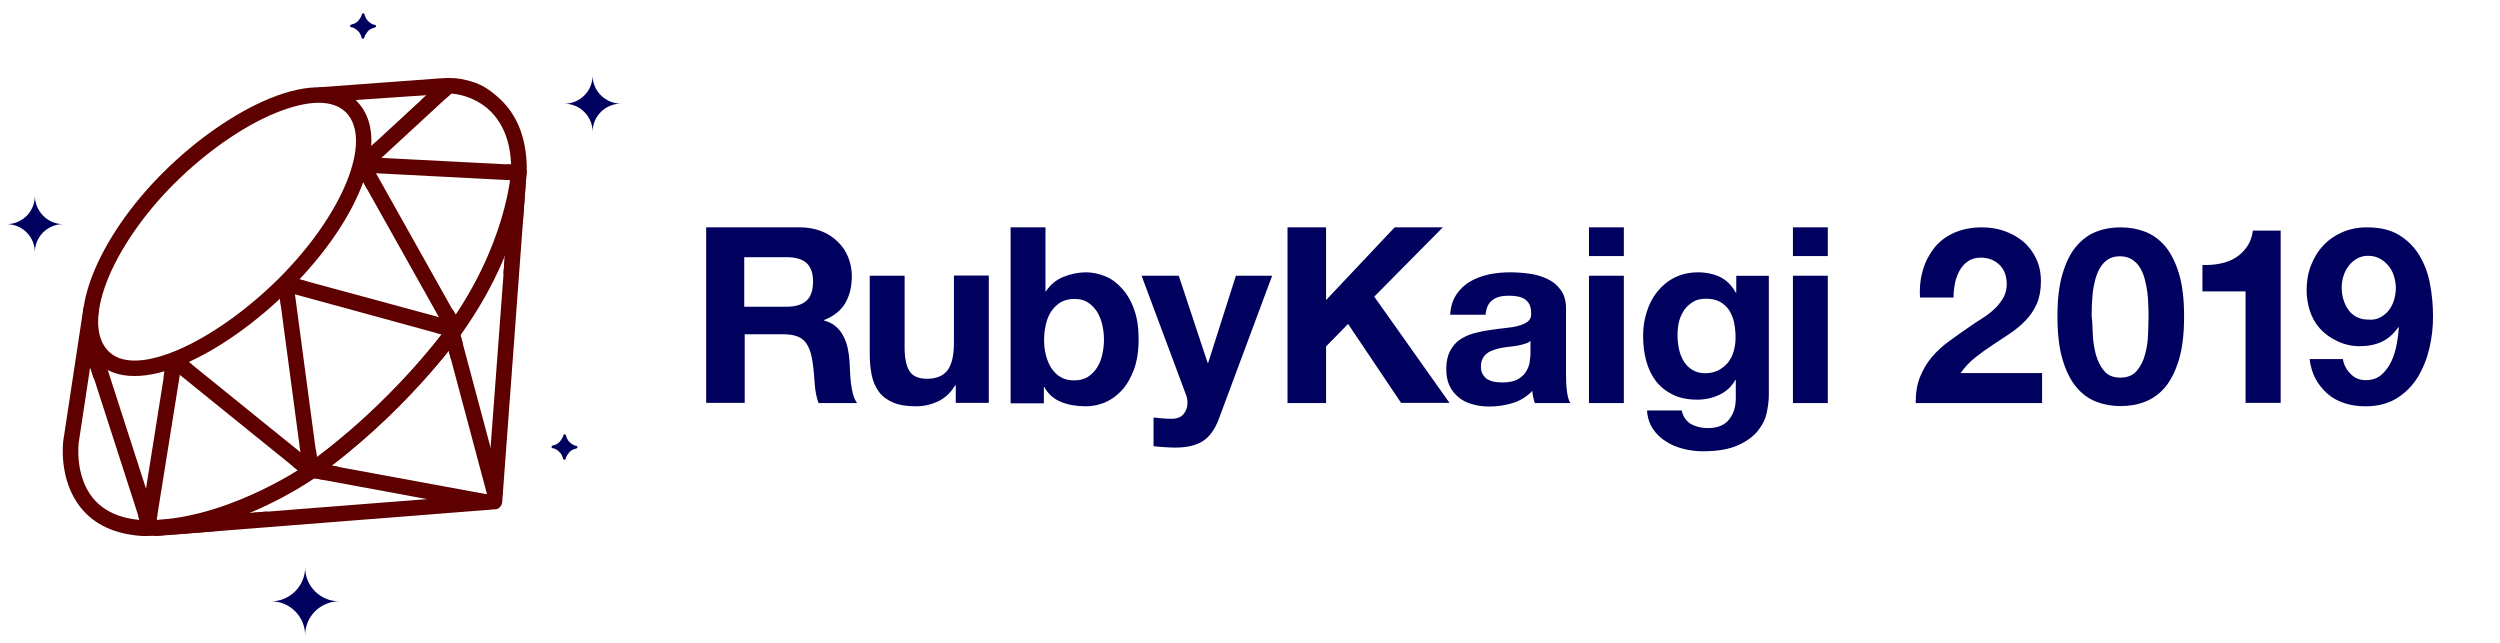 <svg xmlns="http://www.w3.org/2000/svg" viewBox="0 0 1089.7 280.2" enable-background="new 0 0 1089.7 280.2"><style type="text/css">.st0{fill:#00005E;} .st1{fill:#5E0000;} .st2{fill:#5E0000;} .st3{fill:#5E0000;} .st4{fill:#5E0000;} .st5{fill:#5E0000;} .st6{fill:#5E0000;} .st7{fill:#5E0000;} .st8{fill:#5E0000;} .st9{fill:#5E0000;} .st10{opacity:0.22;enable-background:new ;} .st11{fill:#5E0000;} .st12{fill:#5E0000;} .st13{fill:#5E0000;}</style><title>アートボード 3</title><path class="st0" d="M147.8 262.1c-8.1 0-14.8 6.6-14.8 14.8 0-8.1-6.6-14.8-14.8-14.8 8.1 0 14.8-6.6 14.8-14.8 0 8.2 6.6 14.8 14.8 14.8zM270.6 45.2c-6.8 0-12.3 5.5-12.3 12.3 0-6.8-5.5-12.3-12.3-12.3 6.8 0 12.3-5.5 12.3-12.3 0 6.7 5.5 12.2 12.3 12.3zM27.5 97.7c-6.8 0-12.3 5.5-12.3 12.3 0-6.8-5.5-12.3-12.3-12.3 6.8 0 12.3-5.5 12.3-12.3.1 6.8 5.6 12.3 12.3 12.3z"/><path class="st1" d="M215.6 218.2c-1.6 0-3-1.1-3.3-2.7l-18.7-70c-.4-1.8.8-3.6 2.6-4s3.6.8 4 2.6l18.7 70c.4 1.8-.8 3.6-2.6 4-.2.1-.4.1-.7.1z"/><path class="st2" d="M212 222.2h-.6l-75.4-13.9c-1.8-.3-3.1-2.1-2.8-3.9.3-1.8 2.1-3.1 3.9-2.8l75.4 13.9c1.8.3 3.1 2.1 2.8 3.9-.2 1.7-1.7 2.8-3.3 2.8z"/><path class="st3" d="M135.5 208.7c-1.7 0-3.1-1.2-3.4-2.9l-10.9-81.6c-.2-1.9 1.1-3.6 2.9-3.8 1.9-.2 3.6 1.1 3.8 2.9l10.9 81.6c.2 1.9-1.1 3.6-2.9 3.8h-.4z"/><path class="st1" d="M64.7 231h-.5c-1.9-.3-3.1-2-2.8-3.9l11.2-70.5c.3-1.9 2-3.1 3.9-2.8s3.1 2 2.8 3.9l-11.3 70.5c-.2 1.6-1.7 2.8-3.3 2.8z"/><path class="st2" d="M198 146.5c-1.2 0-2.3-.6-3-1.7l-40-71.3c-.9-1.6-.3-3.7 1.3-4.6s3.7-.3 4.6 1.3l40 71.3c.9 1.6.3 3.7-1.3 4.6-.5.3-1.1.4-1.6.4z"/><path class="st4" d="M158 75.2c-.9 0-1.8-.4-2.5-1.1-1.3-1.4-1.2-3.5.2-4.8l37.2-34.3c1.4-1.3 3.5-1.2 4.8.2s1.2 3.5-.2 4.8l-37.2 34.3c-.6.6-1.5.9-2.3.9z"/><path class="st1" d="M225.7 78.7h-.2l-67.7-3.5c-1.9-.1-3.3-1.7-3.2-3.6s1.7-3.3 3.6-3.2l67.7 3.5c1.9.1 3.3 1.7 3.2 3.6-.1 1.8-1.6 3.2-3.4 3.2z"/><path class="st4" d="M229.5 75.6c.1-1.9-1.3-3.5-3.1-3.6-1.9-.1-3.5 1.3-3.6 3.1l-10.5 140.4-144.3 11.3c-1.9.1-3.3 1.7-3.2 3.6.1 1.8 1.6 3.2 3.4 3.2h.2l147.2-11.6h.6l.3-.1c.1 0 .2-.1.4-.1l.2-.1.4-.3s.1 0 .1-.1c.2-.1.3-.3.4-.4.5-.5.8-1.2.9-2l10.6-143.3zm-32 71.4c-.3 0-.6 0-.9-.1l-72.8-19.9c-1.8-.5-2.9-2.4-2.4-4.2.5-1.8 2.4-2.9 4.2-2.4l72.9 19.8c1.8.5 2.9 2.4 2.4 4.2-.5 1.6-1.9 2.6-3.4 2.6zm-62 61.7c-.8 0-1.5-.2-2.1-.8l-59.6-48.2c-1.5-1.2-1.7-3.3-.5-4.8s3.3-1.7 4.8-.5l59.6 48.2c1.5 1.2 1.7 3.3.5 4.8-.7.9-1.7 1.3-2.7 1.3zm-70.8 22.3c-1.4 0-2.8-.9-3.2-2.4l-25.9-80.3c-.6-1.8.4-3.7 2.2-4.3s3.7.4 4.3 2.2l25.9 80.3c.6 1.8-.4 3.7-2.2 4.3-.4.2-.8.2-1.1.2z"/><path class="st5" d="M71.7 161.8l-.4 2.5c2.3-.6 4.7-1.3 7.2-2.3l.4-2.8c-2.4 1.1-4.8 1.9-7.2 2.6z"/><path class="st6" d="M125 127.4l-2.9 2.8.4 3.3c1.9-1.7 3.7-3.5 5.5-5.2l-3-.9z"/><path class="st7" d="M80.2 158.7c-1.8.8-3.5 1.4-5.2 2l2.2 1.8c1.7-.6 3.3-1.2 5.1-2l2.1-.9-2.2-1.8c-.6.3-1.3.6-2 .9zm114.3-115.9l2.2-2h-1.3l-4.1.3-5.4.4-2.4 2.2 11-.9z"/><path class="st5" d="M195.6 153l.9 3.3c2.4-3 4.2-5.3 5.2-6.7l-.9-3.4c-.3.3-2.1 2.8-5.2 6.8z"/><path class="st8" d="M137.1 208.4l3.6.7c2.5-1.8 5-3.7 7.4-5.5l-3.6-.7c-2.3 1.9-4.8 3.7-7.4 5.5z"/><path class="st7" d="M229.4 76.9c-.4 4.2-2.1 17.4-9.4 35l-.6 7.8c4-8.6 6.7-16.4 8.5-22.9l1.5-19.9zm-120.5 146.7c-10.8 4.5-23.8 8.6-37.2 9.7l21.5-1.7c8.6-2.4 16.6-5.5 23.4-8.7l-7.7.7zm-69.6-63.4l1.6 4.9 1.1-7.6c-.7-.8-1.4-1.6-2-2.4l-.7 5.1zm88.8-32l.2-.2c1.8-1.8 3.5-3.6 5.2-5.4l-3-.8c-1.4 1.5-2.8 2.9-4.3 4.4l-1.2 1.2 3.1.8zm35.1-56.9c.6-3.4.9-6.6.8-9.6l-2.1 1.9c-.1 2.4-.5 5-1.1 7.7h2.4z"/><path class="st8" d="M160.3 73.3c-.5 2-1.2 4-1.9 6.1l1.6 2.9c1.2-3.1 2.1-6.1 2.8-9.1l-2.5.1z"/><path class="st5" d="M159.7 75.3l2.5.1c.6-2.3 1.1-4.6 1.4-6.7l-2.3-.1c-.4 2.2-.9 4.4-1.6 6.7z"/><path class="st9" d="M61.1 227.8l-.9-3c2.1.1 5 0 7.1-.2l1 3-7.2.2zm75-26.4l-2.6-2.1c-.7.6-2.1 1.6-2.1 1.6-.1.1-1.5 1-3.7 2.4l3.5 2.8 4.9-4.7z"/><path class="st10" d="M205.3 134"/><path class="st9" d="M194.2 139.2l-4.4 5.8 3.7 1 4.6-5.8-3.9-1z"/><path class="st11" d="M220.8 74.2c0 .6-.1 1.7-.4 4.2l2.6.1.2-4 .1-2.8-2.6-.1c.1 1.1.1 1.6.1 2.6zm-152.2 150.3l-1.3.2.7 2.1h.2l.4-2.3z"/><path class="st12" d="M198.1 140.2l-3.9-1.1s2.1-2.8 2.3-3.2c.2-.3.8-1.1.8-1.1l1.9 3.3-1.1 2.1z"/><path class="st13" d="M133.5 199.3s2.3-1.8 4.2-3.5l.5 4-2.1 1.6-2.6-2.1z"/><path class="st4" d="M61.9 233.6h2.4c36.4 0 71.3-24.1 72.8-25.2 39-27.8 62.6-60.9 63.6-62.3 26.9-37.4 28.7-69.3 28.8-70.7v-.7l-6.8-.3v.7c-.1 1-2.1 31.6-27.5 67-.2.3-23.9 33.6-62 60.7-.7.5-36.2 24.8-70.9 23.9l-.4 6.9z"/><path class="st2" d="M200.8 34.4c6.3 1.2 10.9 2.8 17.4 9 7.8 7.4 11.7 18.2 11.4 32l-6.8-.1c.3-11.8-2.9-20.9-9.2-27-7.1-6.8-16.2-7.7-18-7.5l-4.1.3-36.5 2.5.6.6-17.2-6.1 52.8-3.9 2-.1c2-.1 3.3-.1 5.4 0l2.2.3zm-63.7 174.1l-3.9-5.5c38.1-27.1 61.8-60.4 62-60.7l5.6 3.9c-1.1 1.3-24.6 34.5-63.7 62.3zm-72.2 25.1h-3.3c-11.5-.8-20.4-4.9-26.3-12.2-9.9-12.2-7.8-28.7-7.7-29.4l8.8-58 6.7 1-8.8 58c0 .1-1.8 14.3 6.2 24.1 4.7 5.7 11.9 9 21.5 9.6h2.4l.5 6.9z"/><path class="st3" d="M58.6 163.9c-6.7 0-12.3-2-16.2-6-7.7-7.8-8.5-21.1-2.3-37.4 5.8-15.1 16.9-31.3 31.2-45.5 14.4-14.3 31.2-25.9 46.3-32.1 16.9-6.9 30.4-6.4 38 1.3 15 15.2 2.4 50.4-29.4 82-14.5 14.4-31.2 26.2-46 32.5-8 3.5-15.3 5.2-21.6 5.2zm80.3-119.1c-5.2 0-11.5 1.5-18.7 4.4-14.2 5.8-30.3 17-44 30.6-13.5 13.4-24.3 29.1-29.7 43.1-5.2 13.7-5 24.4.8 30.2 7.5 7.6 22.2 2.9 30.3-.6 14-6 30-17.3 43.9-31.1 28-27.9 41.2-60.4 29.3-72.4-2.8-2.8-6.8-4.2-11.9-4.2z"/><path class="st0" d="M246.6 199.9c-.1.3-.3.5-.6.5s-.5-.2-.6-.5l-.1-.4c0-.2-.1-.3-.2-.5l-.1-.3-.2-.4-.2-.3-.1-.2c-.1-.2-.2-.3-.4-.5l-.1-.1-.5-.5-.1-.1-.5-.4c-.1-.1-.2-.1-.2-.1l-.3-.2-.6-.3c-.2-.1-.5-.2-.8-.2h-.1c-.3-.1-.5-.3-.5-.6s.2-.5.5-.6c.1 0 .2 0 .3-.1l.7-.2h.1l.6-.3.2-.1c.2-.1.3-.2.4-.3l.3-.2.1-.1.5-.5.9-1.3.1-.2.2-.4c.1-.2.1-.4.2-.5v-.2c.1-.3.3-.5.6-.5s.5.2.6.5l.1.4c0 .2.1.3.2.5l.1.3.2.4.2.3.1.2c.1.2.2.3.4.5l.1.1.5.5.1.1.5.4c.1.1.2.1.2.1l.3.2.6.3c.2.1.5.2.8.2h.1c.3.1.5.3.5.6s-.2.5-.5.6c-.1 0-.2 0-.3.1l-.7.2h-.1l-.6.3-.2.1c-.2.1-.3.2-.4.3l-.3.2-.1.1-.5.5-.9 1.3-.1.2-.2.4c-.1.2-.1.4-.2.5v.2zm-87.8-183.5c-.1.3-.3.5-.6.5s-.5-.2-.6-.5l-.1-.4c0-.2-.1-.3-.2-.5l-.1-.3-.2-.4-.2-.3-.1-.2c-.1-.2-.2-.3-.4-.5l-.1-.1-.5-.5-.1-.1-.5-.4c-.1-.1-.2-.1-.2-.1l-.3-.2-.6-.3c-.2-.1-.5-.2-.8-.2h-.1c-.3-.1-.5-.3-.5-.6s.2-.5.5-.6c.1 0 .2 0 .3-.1l.7-.2h.1l.6-.3.2-.1c.2-.1.3-.2.4-.3l.3-.2.1-.1.5-.5.9-1.3.1-.2.2-.4c.1-.2.1-.4.2-.5v-.2c.1-.3.3-.5.6-.5s.5.2.6.5l.1.4c0 .2.1.3.2.5l.1.3.2.4.2.3.1.2c.1.2.2.3.4.5l.1.1.5.5.1.1.5.4c.1.1.2.1.2.1l.3.2.6.3c.2.1.5.2.8.2h.1c.3.1.5.3.5.6s-.2.5-.5.6c-.1 0-.2 0-.3.1l-.7.2h-.1l-.6.3-.2.1c-.2.1-.3.2-.4.3l-.3.2-.1.1-.5.5-.9 1.3-.1.2-.2.4c-.1.2-.1.4-.2.5v.2zM348.8 99.1c3.4 0 6.5.6 9.3 1.7 2.8 1.1 5.1 2.6 7.1 4.6 2 1.9 3.5 4.2 4.5 6.7s1.6 5.3 1.6 8.2c0 4.5-.9 8.4-2.8 11.7-1.9 3.3-5 5.8-9.3 7.5v.2c2.1.6 3.8 1.4 5.1 2.6 1.4 1.2 2.5 2.6 3.3 4.2.9 1.6 1.5 3.4 1.9 5.3.4 1.9.7 3.9.8 5.8.1 1.2.1 2.6.2 4.3.1 1.6.2 3.3.4 5 .2 1.7.5 3.3.9 4.9.4 1.5 1 2.8 1.8 3.9h-16.8c-.9-2.4-1.5-5.3-1.7-8.7-.2-3.4-.5-6.6-1-9.7-.6-4-1.8-6.9-3.6-8.8-1.9-1.9-4.9-2.8-9.1-2.8h-16.8v29.9h-16.8v-76.5h41zm-6 34.6c3.9 0 6.8-.9 8.7-2.6 1.9-1.7 2.9-4.5 2.9-8.4 0-3.7-1-6.4-2.9-8.1-1.9-1.7-4.8-2.5-8.7-2.5h-18.4v21.6h18.4zM416.6 175.7v-7.7h-.3c-1.9 3.2-4.4 5.5-7.5 7-3.1 1.4-6.2 2.1-9.4 2.1-4.1 0-7.4-.5-10-1.6-2.6-1.1-4.7-2.6-6.2-4.6-1.5-2-2.6-4.4-3.2-7.2-.6-2.8-.9-6-.9-9.4v-34.1h15.2v31.3c0 4.6.7 8 2.1 10.2 1.4 2.3 4 3.4 7.6 3.4 4.1 0 7.1-1.2 9-3.7 1.9-2.5 2.8-6.5 2.8-12.2v-29.1h15.2v55.5h-14.4zM455.7 99.1v27.9h.2c1.9-2.9 4.4-5 7.6-6.3 3.2-1.3 6.5-2 9.9-2 2.8 0 5.5.6 8.3 1.7 2.7 1.1 5.2 2.9 7.3 5.3 2.2 2.4 4 5.4 5.3 9.1 1.4 3.7 2 8.1 2 13.1 0 5.1-.7 9.5-2 13.1-1.4 3.7-3.1 6.7-5.3 9.1-2.2 2.4-4.6 4.1-7.3 5.3-2.7 1.1-5.5 1.7-8.3 1.7-4.1 0-7.7-.6-10.9-1.9-3.2-1.3-5.7-3.5-7.3-6.5h-.2v7.1h-14.5v-76.7h15.2zm24.7 42.2c-.5-2.1-1.3-4-2.4-5.7-1.1-1.6-2.4-2.9-4-3.9s-3.6-1.4-5.8-1.4c-2.2 0-4.1.5-5.8 1.4-1.6 1-3 2.3-4.1 3.9-1.1 1.6-1.9 3.5-2.4 5.7-.5 2.1-.8 4.4-.8 6.8 0 2.3.2 4.5.8 6.7.5 2.1 1.3 4 2.4 5.7 1.1 1.6 2.4 3 4.1 3.9 1.6 1 3.6 1.4 5.8 1.4 2.3 0 4.2-.5 5.8-1.4 1.6-1 2.9-2.3 4-3.9s1.9-3.5 2.4-5.7c.5-2.1.8-4.4.8-6.7 0-2.4-.3-4.7-.8-6.8zM524.4 192.2c-2.9 1.9-7 2.9-12.2 2.9-1.6 0-3.1-.1-4.7-.2-1.5-.1-3.1-.2-4.7-.4v-12.5c1.4.1 2.9.3 4.4.4 1.5.1 3 .2 4.5.1 2-.2 3.5-1 4.5-2.4s1.4-2.9 1.4-4.5c0-1.2-.2-2.4-.6-3.4l-19.4-52h16.2l12.6 38h.2l12.1-38h15.8l-23.2 62.3c-1.7 4.6-4 7.8-6.9 9.7zM578 99.1v31.7l29.9-31.7h21l-29.9 30.2 32.8 46.3h-21.1l-23.1-34.4-9.6 9.8v24.7h-16.8v-76.6h16.8zM632.1 137.3c.2-3.6 1.1-6.5 2.7-8.9 1.6-2.4 3.6-4.3 6-5.7 2.4-1.4 5.2-2.4 8.2-3.1 3-.6 6.1-.9 9.2-.9 2.8 0 5.6.2 8.5.6 2.9.4 5.5 1.2 7.8 2.3 2.4 1.1 4.3 2.7 5.8 4.8 1.5 2 2.3 4.7 2.3 8.1v28.9c0 2.5.1 4.9.4 7.2.3 2.3.8 4 1.5 5.1h-15.5c-.3-.9-.5-1.7-.7-2.6-.2-.9-.3-1.8-.4-2.7-2.4 2.5-5.3 4.3-8.6 5.3s-6.7 1.5-10.1 1.5c-2.6 0-5.1-.3-7.4-1-2.3-.6-4.3-1.6-6-3-1.7-1.4-3.1-3.1-4-5.1-1-2.1-1.4-4.5-1.4-7.4 0-3.1.6-5.7 1.7-7.8 1.1-2 2.5-3.7 4.3-4.9 1.8-1.2 3.8-2.1 6-2.7 2.3-.6 4.5-1.1 6.8-1.4 2.3-.4 4.5-.6 6.8-.9 2.2-.2 4.2-.5 5.9-1 1.7-.4 3.1-1.1 4.1-1.9 1-.8 1.5-2 1.4-3.6 0-1.6-.3-2.9-.8-3.9s-1.3-1.7-2.1-2.3c-.9-.5-1.9-.9-3.1-1.1-1.2-.2-2.4-.3-3.8-.3-3 0-5.4.6-7.1 1.9-1.7 1.3-2.7 3.4-3 6.4h-15.4zm35.1 11.2c-.6.6-1.4 1-2.4 1.3-1 .3-2 .6-3.1.8-1.1.2-2.3.4-3.5.5-1.2.1-2.4.3-3.6.5-1.1.2-2.3.5-3.4.9s-2.1.8-2.9 1.4c-.8.6-1.5 1.4-2 2.3-.5.9-.8 2.1-.8 3.5s.2 2.5.8 3.4c.5.9 1.2 1.7 2 2.2.9.5 1.9.9 3 1.1 1.1.2 2.3.3 3.5.3 3 0 5.3-.5 7-1.5 1.6-1 2.9-2.2 3.6-3.6.8-1.4 1.3-2.8 1.4-4.2.2-1.4.3-2.6.3-3.4v-5.5zM692.6 111.6v-12.5h15.2v12.5h-15.2zm15.2 8.6v55.5h-15.2v-55.5h15.2zM770.1 179.8c-.6 2.9-1.9 5.5-3.9 8s-4.9 4.6-8.7 6.3c-3.8 1.7-8.9 2.6-15.2 2.6-2.7 0-5.5-.3-8.3-1-2.8-.7-5.4-1.7-7.7-3.2-2.3-1.4-4.3-3.3-5.8-5.5-1.5-2.3-2.4-5-2.6-8.1h15.1c.7 2.9 2.1 4.8 4.2 6 2.1 1.1 4.5 1.7 7.2 1.7 4.3 0 7.4-1.3 9.4-3.9 2-2.6 2.9-5.8 2.8-9.8v-7.3h-.2c-1.6 2.9-4 5.1-7 6.5-3 1.4-6.2 2.1-9.6 2.1-4.1 0-7.7-.7-10.7-2.2-3-1.5-5.5-3.5-7.4-6-1.9-2.5-3.3-5.5-4.2-8.9-.9-3.4-1.3-7-1.3-10.8 0-3.6.5-7 1.6-10.4 1-3.3 2.6-6.3 4.6-8.8 2-2.5 4.5-4.6 7.5-6.1s6.4-2.3 10.2-2.3c3.6 0 6.8.7 9.6 2 2.8 1.4 5.1 3.6 6.9 6.9h.2v-7.4h14.2v51.9c0 2.3-.3 4.8-.9 7.7zm-20.9-18.5c1.6-.9 3-2 4.1-3.4 1.1-1.4 1.9-3.1 2.4-4.9.5-1.8.8-3.7.8-5.7 0-2.3-.2-4.5-.6-6.5-.4-2-1.1-3.8-2.1-5.4-1-1.6-2.3-2.8-4-3.8-1.6-.9-3.7-1.4-6.2-1.4-2.1 0-4 .4-5.5 1.3s-2.8 2-3.9 3.5c-1 1.5-1.8 3.1-2.3 5-.5 1.9-.7 3.9-.7 6 0 2 .2 4 .6 6 .4 2 1.1 3.7 2 5.3 1 1.6 2.2 2.9 3.8 3.9 1.6 1 3.5 1.5 5.9 1.5 2.2-.1 4-.5 5.7-1.4zM781.5 111.6v-12.5h15.2v12.5h-15.2zm15.2 8.6v55.5h-15.2v-55.5h15.2zM838.2 117.5c1.1-3.7 2.9-6.9 5.1-9.7 2.3-2.8 5.2-4.9 8.6-6.4 3.5-1.5 7.5-2.3 12-2.3 3.4 0 6.7.5 9.8 1.6s5.8 2.6 8.2 4.6c2.4 2 4.2 4.5 5.6 7.4 1.4 2.9 2.1 6.2 2.1 9.9 0 3.8-.6 7-1.8 9.8-1.2 2.7-2.8 5.1-4.8 7.2-2 2.1-4.3 4-6.8 5.7-2.5 1.7-5.1 3.4-7.7 5.1-2.6 1.7-5.1 3.5-7.5 5.4-2.4 1.9-4.6 4.2-6.4 6.8h35.5v13.1h-55.1c0-4.4.6-8.2 1.9-11.4 1.3-3.2 3-6.1 5.1-8.6 2.1-2.5 4.7-4.9 7.6-7 2.9-2.1 6-4.3 9.2-6.5 1.6-1.1 3.4-2.3 5.3-3.5 1.9-1.2 3.6-2.5 5.1-3.9 1.5-1.4 2.8-3 3.9-4.8 1-1.8 1.6-3.8 1.6-6.1 0-3.6-1.1-6.5-3.2-8.5s-4.8-3.1-8.1-3.1c-2.2 0-4.1.5-5.6 1.6-1.5 1-2.8 2.4-3.7 4.1-.9 1.7-1.6 3.5-2 5.6-.4 2-.6 4.1-.6 6.1h-14.6c-.3-4.5.2-8.5 1.3-12.2zM899 119.4c1.5-5 3.4-9 6-12 2.5-3 5.4-5.1 8.7-6.4 3.3-1.3 6.8-1.9 10.6-1.9s7.3.6 10.7 1.9c3.3 1.3 6.3 3.4 8.8 6.4 2.5 3 4.5 7 6 12s2.2 11.1 2.2 18.4c0 7.5-.7 13.8-2.2 18.8-1.5 5-3.5 9.1-6 12.1s-5.5 5.1-8.8 6.4c-3.3 1.3-6.9 1.9-10.7 1.9-3.7 0-7.2-.6-10.6-1.9-3.3-1.3-6.2-3.4-8.7-6.4-2.5-3-4.5-7-6-12.1-1.5-5-2.2-11.3-2.2-18.8 0-7.3.7-13.4 2.2-18.4zm13.2 26.2c.1 3 .6 6 1.3 8.8.8 2.8 1.9 5.2 3.6 7.2 1.6 2 4 3 7.1 3 3.1 0 5.6-1 7.2-3 1.7-2 2.9-4.4 3.6-7.2.8-2.8 1.2-5.8 1.3-8.8.1-3 .2-5.6.2-7.8 0-1.3 0-2.8-.1-4.7 0-1.8-.2-3.7-.4-5.6-.3-1.9-.6-3.8-1.1-5.7-.5-1.9-1.2-3.6-2.1-5.1-.9-1.5-2.1-2.7-3.5-3.6-1.4-.9-3.2-1.4-5.3-1.4-2.1 0-3.8.5-5.2 1.4-1.4.9-2.5 2.1-3.4 3.6-.9 1.5-1.6 3.2-2.1 5.1-.5 1.9-.9 3.8-1.1 5.7-.2 1.9-.3 3.8-.4 5.6 0 1.8-.1 3.4-.1 4.7.3 2.2.4 4.8.5 7.8zM978.8 175.7v-48.7h-18.8v-11.5c2.6.1 5.2-.1 7.7-.6s4.7-1.3 6.6-2.5c2-1.2 3.6-2.7 5-4.7 1.4-1.9 2.3-4.3 2.7-7.2h12.1v75.1h-15.3zM1024.5 162.9c1.8 1.9 4 2.8 6.7 2.8 2.8 0 5.1-.8 6.9-2.4 1.8-1.6 3.2-3.6 4.3-5.9 1.1-2.3 1.8-4.8 2.3-7.5.5-2.6.8-5 .9-7.1l-.2-.2c-2.1 3-4.5 5.1-7.3 6.4s-6 1.9-9.7 1.9c-3.2 0-6.4-.7-9.4-2.1-3.1-1.4-5.7-3.3-7.8-5.6-2-2.3-3.5-4.9-4.4-7.8-.9-2.9-1.4-5.9-1.4-8.9 0-3.9.6-7.5 1.9-10.8 1.3-3.3 3-6.2 5.4-8.7 2.3-2.5 5.1-4.4 8.3-5.8 3.2-1.4 6.8-2.1 10.7-2.1 5.7 0 10.4 1.1 14.1 3.4 3.7 2.3 6.6 5.2 8.8 8.9 2.2 3.7 3.8 7.8 4.6 12.5.9 4.6 1.3 9.3 1.3 14.1 0 4.6-.5 9.3-1.6 13.9s-2.8 8.8-5.1 12.6c-2.4 3.8-5.4 6.8-9.1 9.1-3.7 2.3-8.3 3.5-13.6 3.5-3.2 0-6.2-.4-9-1.3s-5.3-2.2-7.4-4c-2.1-1.8-3.9-4-5.3-6.5-1.4-2.6-2.3-5.5-2.7-8.8h14.5c.4 2.4 1.5 4.6 3.3 6.4zm12.9-24.5c1.5-.8 2.8-1.8 3.8-3.1s1.8-2.8 2.3-4.5c.5-1.7.8-3.4.8-5.3 0-1.7-.3-3.4-.8-5.1-.5-1.7-1.3-3.2-2.4-4.5-1-1.3-2.3-2.4-3.8-3.2-1.5-.8-3.2-1.2-5.1-1.2-1.8 0-3.4.4-4.8 1.2-1.4.8-2.6 1.8-3.6 3.1s-1.8 2.8-2.3 4.4c-.5 1.6-.8 3.3-.8 5 0 1.8.2 3.5.7 5.2.5 1.7 1.2 3.2 2.1 4.5.9 1.3 2.1 2.4 3.6 3.2 1.5.8 3.2 1.2 5.1 1.2 1.9.2 3.7-.1 5.2-.9z"/></svg>
